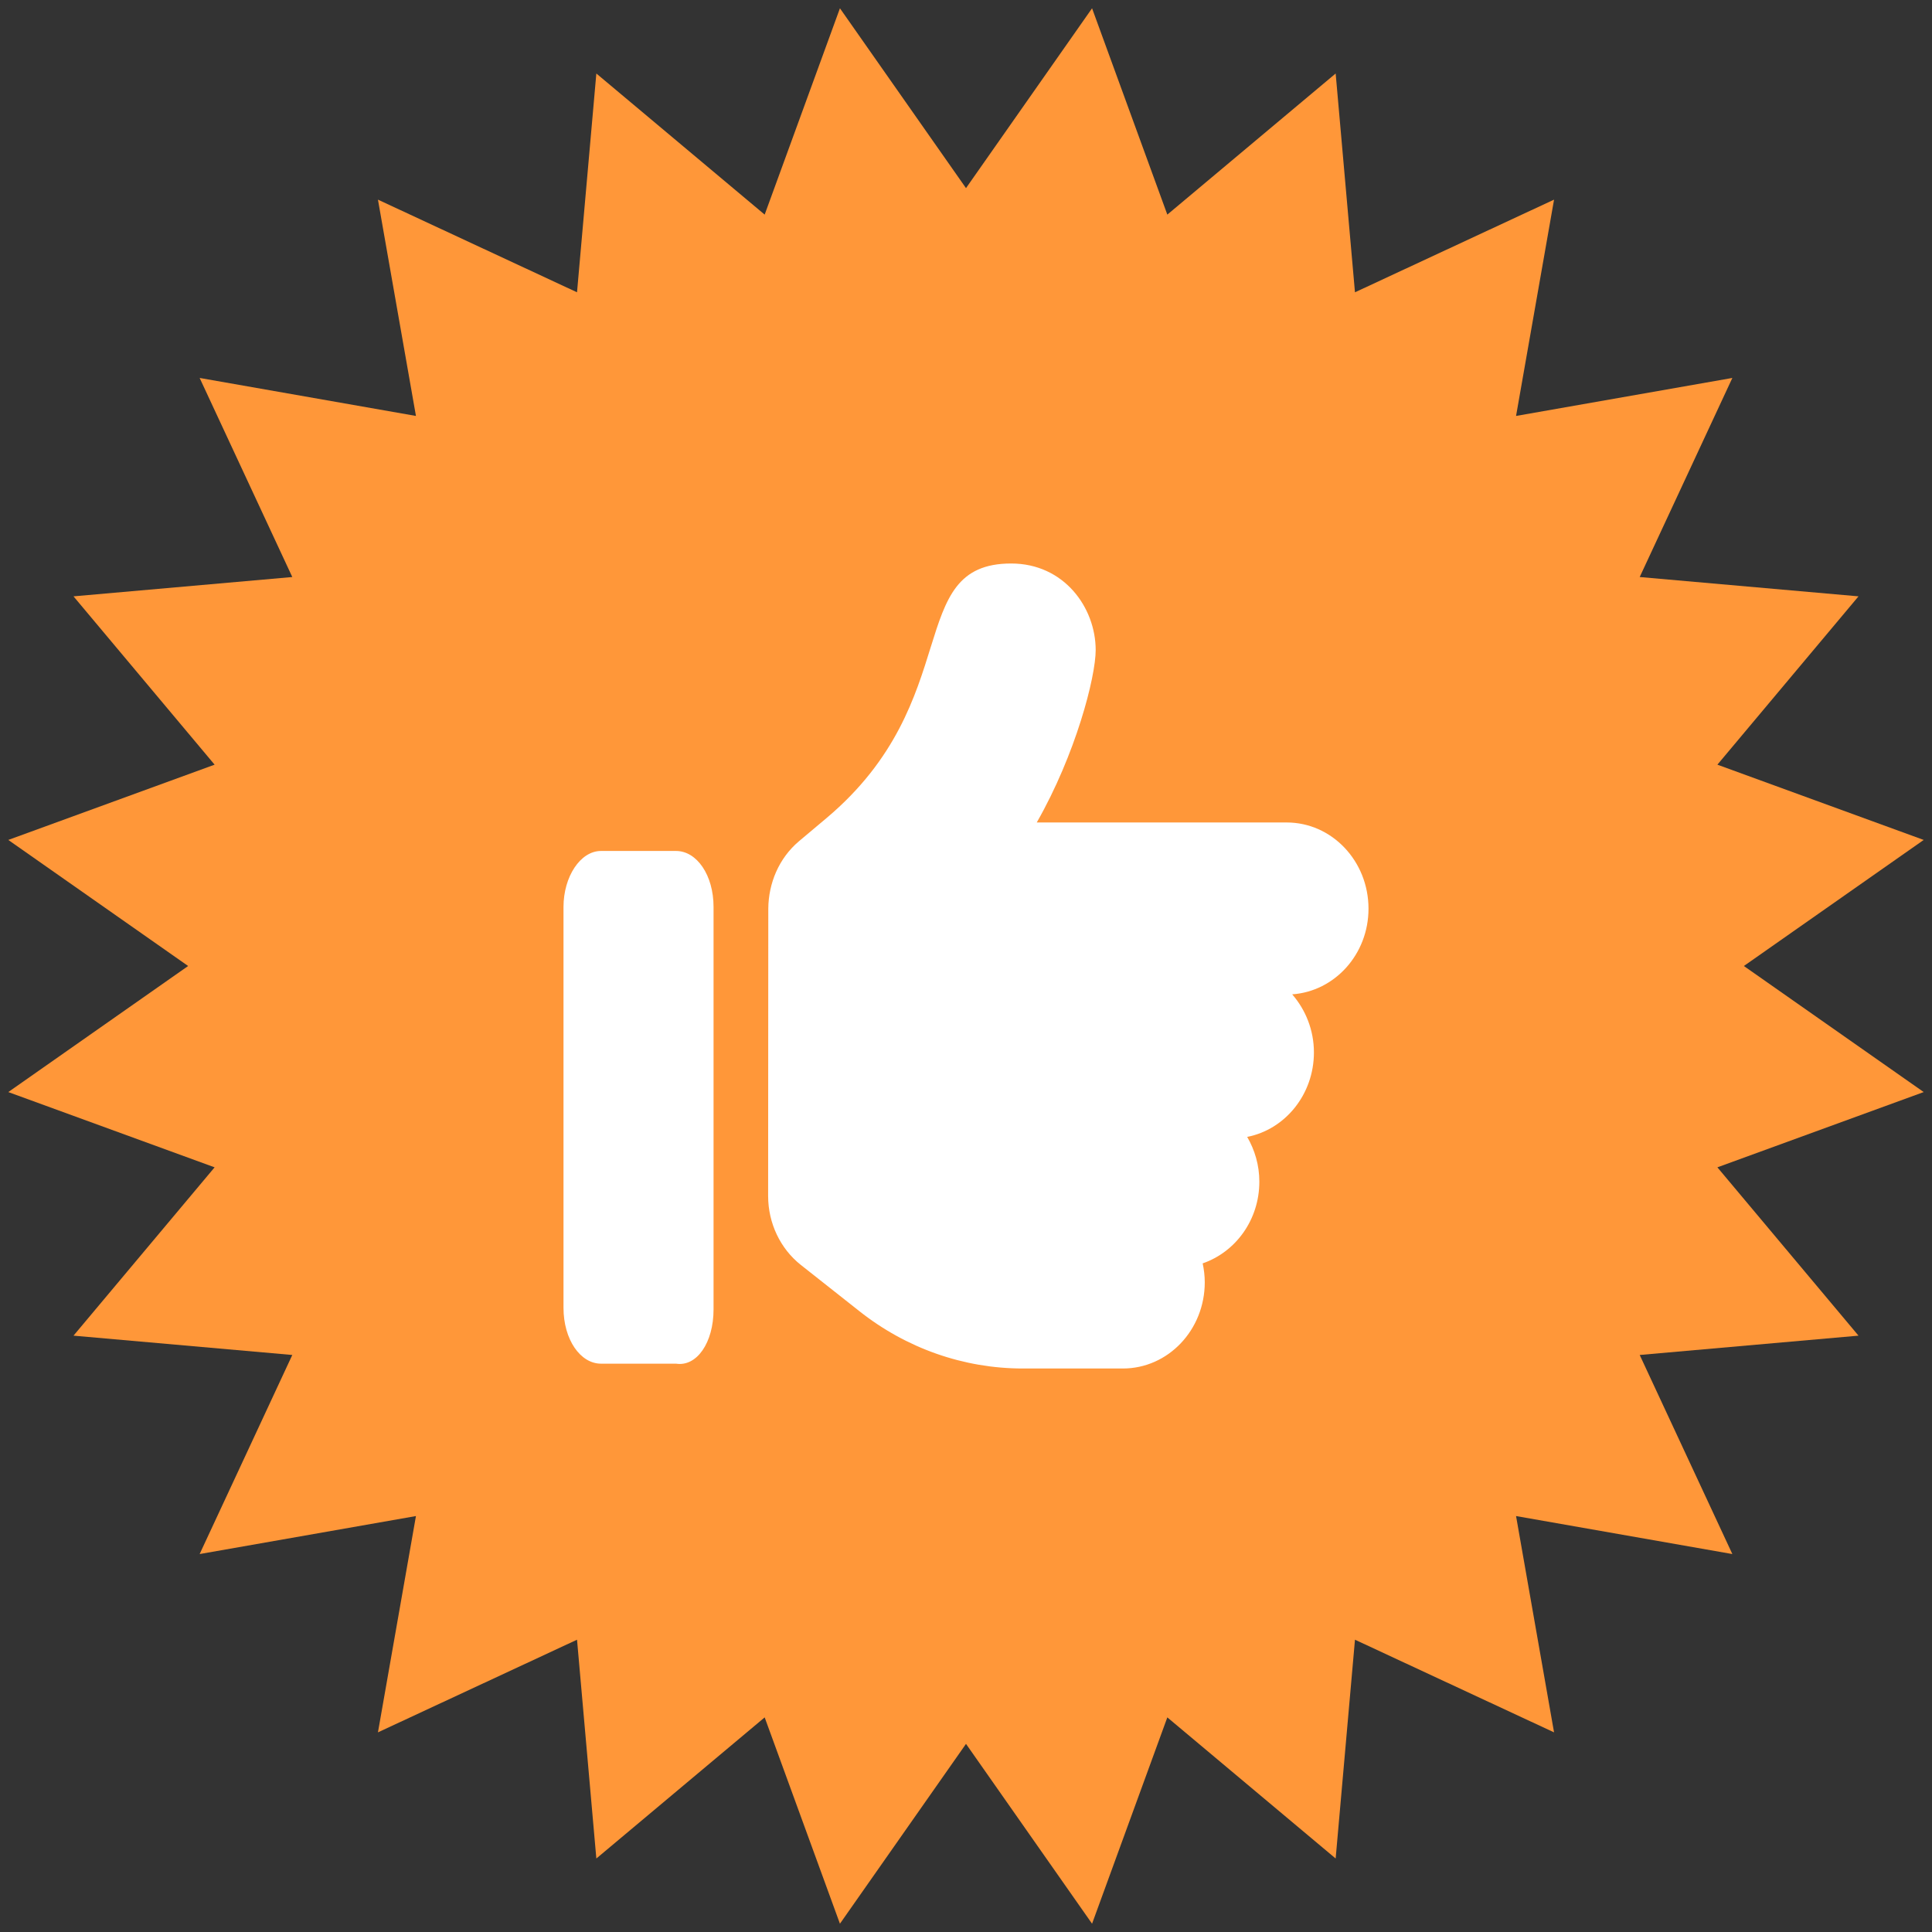 <?xml version="1.0" encoding="UTF-8"?>
<svg width="24px" height="24px" viewBox="0 0 24 24" version="1.1" xmlns="http://www.w3.org/2000/svg" xmlns:xlink="http://www.w3.org/1999/xlink">
    <rect x="0" y="0" width="24" height="24" fill="#333333" stroke="none"/>
    <title>F4743761-F87E-4DDC-B401-B0D0596ADA97</title>
    <g id="↳-Pending-Orders" stroke="none" stroke-width="1" fill="none" fill-rule="evenodd">
        <g id="Create-Picklist-Trip---Blank" transform="translate(-1102, -196)">
            <g id="Group" transform="translate(922, 145)">
                <g id="Group-5" transform="translate(0, 37)">
                    <g id="Group-6" transform="translate(180, 14)">
                        <polygon id="Star" fill="#FF9739" points="12 21.663 10.434 23.897 9.499 21.334 7.408 23.087 7.168 20.369 4.695 21.52 5.167 18.833 2.48 19.305 3.631 16.832 0.913 16.592 2.666 14.501 0.103 13.566 2.337 12 0.103 10.434 2.666 9.499 0.913 7.408 3.631 7.168 2.48 4.695 5.167 5.167 4.695 2.48 7.168 3.631 7.408 0.913 9.499 2.666 10.434 0.103 12 2.337 13.566 0.103 14.501 2.666 16.592 0.913 16.832 3.631 19.305 2.48 18.833 5.167 21.52 4.695 20.369 7.168 23.087 7.408 21.334 9.499 23.897 10.434 21.663 12 23.897 13.566 21.334 14.501 23.087 16.592 20.369 16.832 21.52 19.305 18.833 18.833 19.305 21.52 16.832 20.369 16.592 23.087 14.501 21.334 13.566 23.897"></polygon>
                        <g id="thumbs-up" transform="translate(7, 7)" fill="#FFFFFF" fill-rule="nonzero">
                            <path d="M1.864,9.266 L1.864,4.266 C1.864,3.871 1.656,3.571 1.398,3.571 L0.466,3.571 C0.209,3.571 0,3.891 0,4.266 L0,9.246 C0,9.64 0.209,9.94 0.466,9.94 L1.398,9.94 C1.656,9.98 1.864,9.679 1.864,9.266 L1.864,9.266 Z M10,4.288 C10,3.696 9.545,3.217 8.983,3.217 L5.879,3.217 C6.362,2.371 6.611,1.412 6.611,1.074 C6.61,0.547 6.218,0 5.561,0 C4.224,0 5.003,1.7 3.269,3.161 L2.924,3.451 C2.674,3.663 2.547,3.973 2.544,4.286 C2.544,4.286 2.544,4.286 2.544,4.286 L2.542,7.857 C2.542,8.194 2.693,8.512 2.949,8.714 L3.672,9.285 C4.258,9.75 4.972,10 5.706,10 L6.949,10 C7.511,10 7.966,9.521 7.966,8.929 C7.966,8.848 7.956,8.769 7.94,8.694 C8.347,8.554 8.644,8.156 8.644,7.679 C8.644,7.474 8.587,7.285 8.493,7.123 C8.964,7.031 9.322,6.596 9.322,6.074 C9.322,5.795 9.218,5.543 9.052,5.352 C9.58,5.315 10,4.855 10,4.288 L10,4.288 Z" id="Shape"></path>
                        </g>
                    </g>
                </g>
            </g>
        </g>
    </g>
</svg>